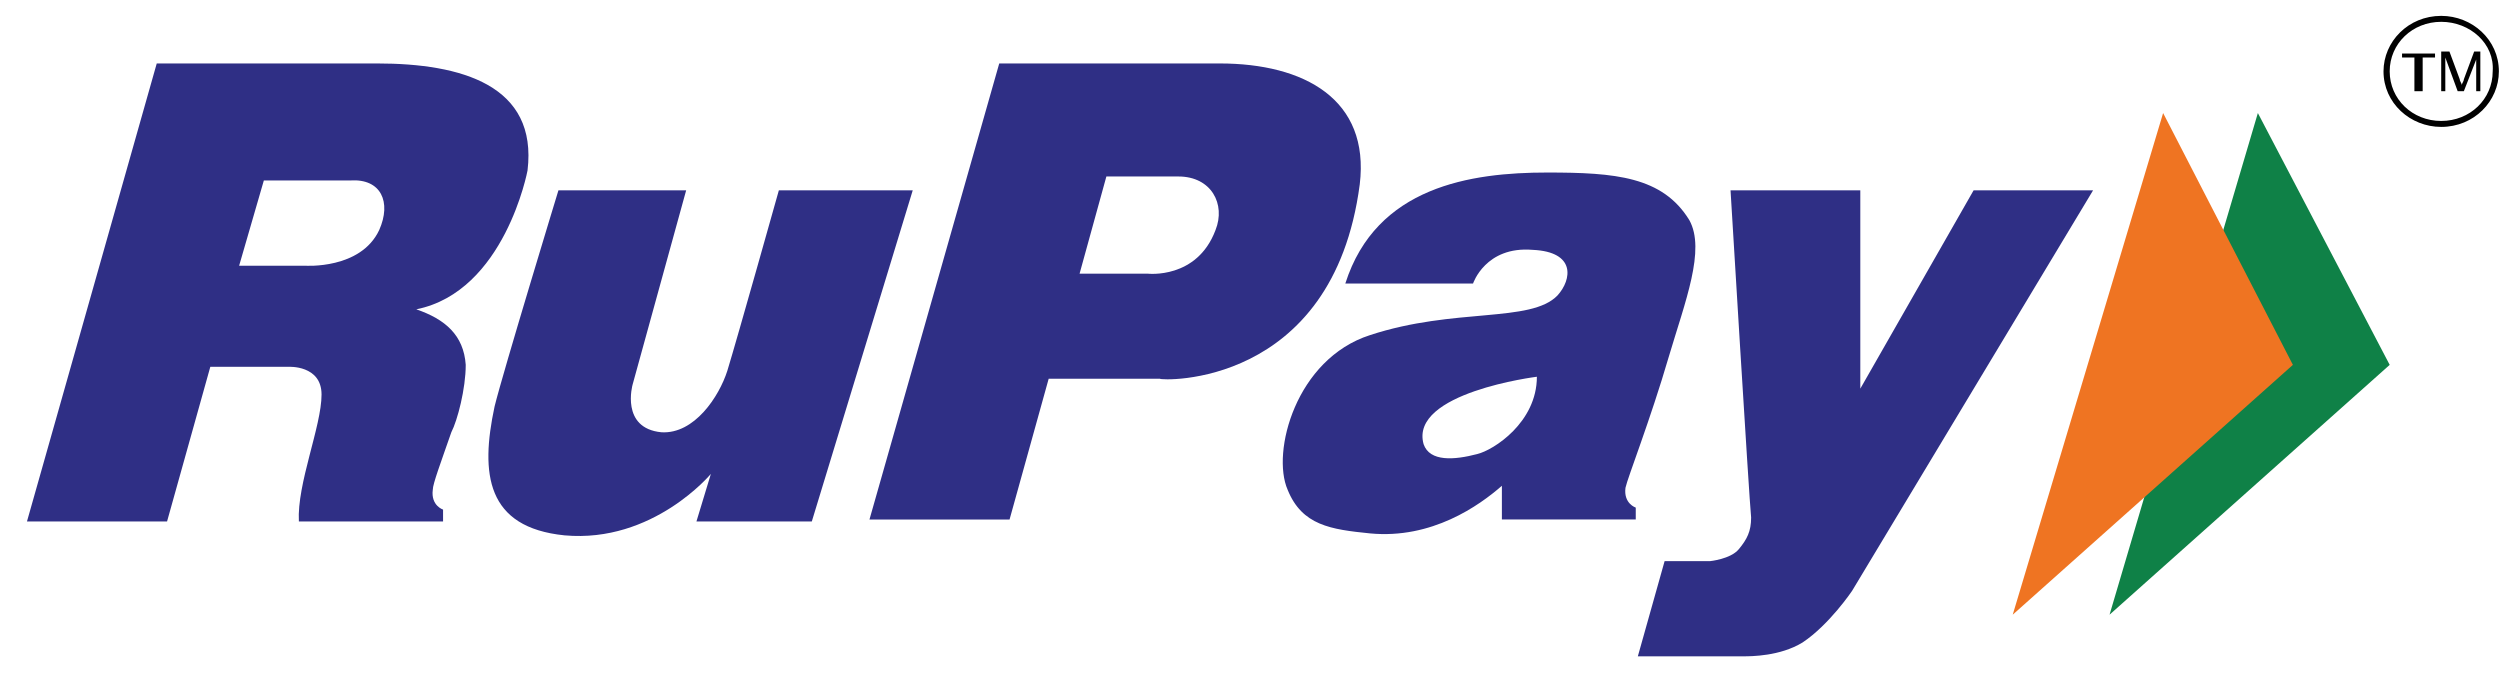 <svg width="89" height="24" viewBox="0 0 89 24" fill="none" xmlns="http://www.w3.org/2000/svg">
<g clip-path="url(#clip0_4278_115072)">
<path d="M85.953 3.247V2.047H85.513V1.906H86.687V2.047H86.247V3.247H85.953Z" fill="#010101"/>
<path d="M86.907 3.247V1.835H87.2L87.567 2.824C87.567 2.894 87.64 2.965 87.64 3.035C87.64 2.965 87.713 2.894 87.713 2.824L88.08 1.835H88.3V3.247H88.153V2.118L87.713 3.247H87.493L87.053 2.047V3.247H86.907Z" fill="#010101"/>
<path d="M86.907 4.518C85.807 4.518 84.853 3.671 84.853 2.541C84.853 1.483 85.733 0.565 86.907 0.565C88.007 0.565 88.96 1.412 88.96 2.541C88.96 3.6 88.08 4.518 86.907 4.518ZM86.907 0.777C85.88 0.777 85.073 1.553 85.073 2.541C85.073 3.53 85.88 4.306 86.907 4.306C87.933 4.306 88.74 3.53 88.74 2.541C88.813 1.553 87.933 0.777 86.907 0.777Z" fill="#010101"/>
<path d="M48.407 6.565C48.773 3.53 46.427 2.259 43.42 2.259C42.027 2.259 35.573 2.259 35.573 2.259L30.953 18.495H35.94L37.333 13.483H41.293C41.293 13.553 47.453 13.836 48.407 6.565ZM43.273 8.189C42.613 9.953 40.853 9.742 40.853 9.742H38.433L39.387 6.283C39.387 6.283 40.927 6.283 41.953 6.283C43.127 6.283 43.64 7.271 43.273 8.189Z" fill="#2F2F85"/>
<path d="M19.88 6.777H24.427L22.52 13.694C22.52 13.694 22.08 15.247 23.547 15.389C24.72 15.459 25.6 14.118 25.893 13.2C26.26 12 27.727 6.777 27.727 6.777H32.493L28.9 18.565H24.793L25.307 16.871C25.307 16.871 23.253 19.342 20.1 19.059C17.313 18.777 17.093 16.871 17.607 14.471C17.9 13.271 19.88 6.777 19.88 6.777Z" fill="#2F2F85"/>
<path d="M59.407 12.706C59.993 10.73 60.727 8.895 60.14 7.836C59.187 6.283 57.5 6.142 55.08 6.142C52.367 6.142 48.993 6.636 47.893 10.095C49.58 10.095 52.44 10.095 52.44 10.095C52.44 10.095 52.88 8.753 54.567 8.895C56.107 8.965 55.96 9.953 55.447 10.518C54.493 11.506 51.78 10.942 48.773 11.93C46.133 12.777 45.253 16.095 45.84 17.436C46.353 18.706 47.38 18.848 48.773 18.989C50.973 19.2 52.66 18 53.467 17.294C53.467 18.071 53.467 18.494 53.467 18.494H58.233V18.071C58.233 18.071 57.793 17.93 57.867 17.365C57.94 17.012 58.747 14.965 59.407 12.706ZM52.587 16.165C51.78 16.377 50.9 16.448 50.68 15.812C50.167 13.977 54.713 13.412 54.713 13.412C54.713 15.036 53.173 16.024 52.587 16.165Z" fill="#2F2F85"/>
<path d="M18.78 6.071C19.147 3.036 16.433 2.259 13.427 2.259C12.033 2.259 5.58 2.259 5.58 2.259L0.96 18.565H5.947L7.487 13.059H10.273C10.273 13.059 11.447 12.989 11.447 14.047C11.447 15.177 10.567 17.224 10.64 18.565C11.3 18.565 15.773 18.565 15.773 18.565V18.142C15.773 18.142 15.333 18 15.407 17.436C15.407 17.224 15.7 16.448 16.067 15.389C16.287 14.965 16.58 13.836 16.58 12.989C16.507 11.93 15.847 11.365 14.82 11.012C17.973 10.377 18.78 6.071 18.78 6.071ZM13.5 8.189C12.84 9.6 10.86 9.459 10.86 9.459H8.513L9.393 6.424C9.393 6.424 11.447 6.424 12.473 6.424C13.573 6.353 13.94 7.2 13.5 8.189Z" fill="#2F2F85"/>
<path d="M61.607 6.777H66.227V13.836L70.26 6.777H74.513L65.933 21.036C65.933 21.036 65.127 22.236 64.173 22.871C63.367 23.365 62.34 23.365 62.047 23.365C60.36 23.365 58.307 23.365 58.307 23.365L59.26 19.977H60.873C60.873 19.977 61.607 19.906 61.9 19.553C62.193 19.2 62.34 18.918 62.34 18.424C62.267 17.718 61.607 6.777 61.607 6.777Z" fill="#2F2F85"/>
<path d="M80.38 4.024L75.1 21.883L85.073 12.989L80.38 4.024Z" fill="#0F8147"/>
<path d="M77.007 4.024L71.653 21.883L81.627 12.989L77.007 4.024Z" fill="#EF7422"/>
</g>
<defs>
<clipPath id="clip0_4278_115072">
<rect width="88" height="24" fill="white" transform="translate(0.96)"/>
</clipPath>
</defs>
</svg>
